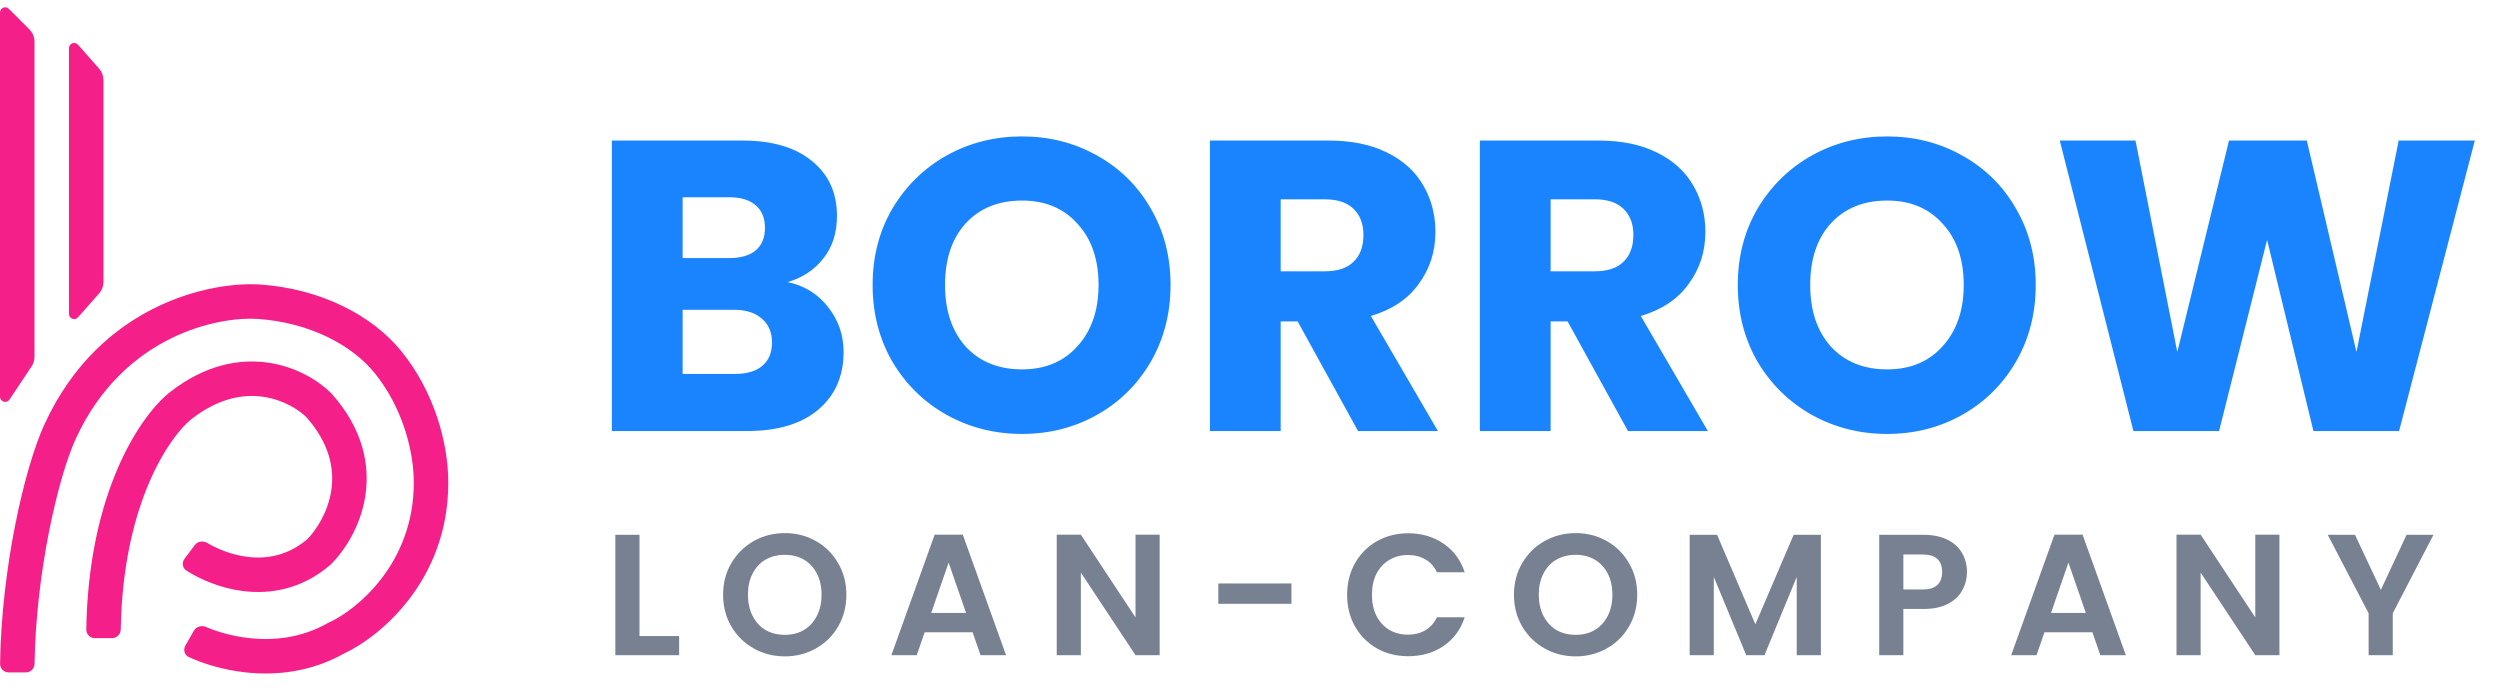 <svg width="145" height="40" viewBox="0 0 145 40" fill="none" xmlns="http://www.w3.org/2000/svg">
<path fill-rule="evenodd" clip-rule="evenodd" d="M1.707 1.707C1.895 1.895 2 2.149 2 2.414V20.697C2 20.895 1.942 21.088 1.832 21.252L0.55 23.176C0.385 23.422 0 23.306 0 23.009V0.724C0 0.457 0.323 0.323 0.512 0.512L1.707 1.707Z" fill="#F51F8A"/>
<path fill-rule="evenodd" clip-rule="evenodd" d="M5.75 3.983C5.911 4.166 6 4.401 6 4.645L6 16.355C6 16.599 5.911 16.834 5.75 17.017L4.525 18.405C4.342 18.612 4 18.483 4 18.207L4 2.793C4 2.517 4.342 2.388 4.525 2.595L5.75 3.983Z" fill="#F51F8A"/>
<path fill-rule="evenodd" clip-rule="evenodd" d="M2.592 24.581C5.814 17.599 12.283 16.316 15.066 16.502C18.556 16.734 21.565 18.26 23.277 20.37C25.172 22.706 26 25.656 26 28C26 33.674 22.034 36.939 19.955 37.903C17.99 39.007 15.949 39.181 14.268 39.002C12.893 38.854 11.716 38.465 10.948 38.108C10.698 37.992 10.615 37.686 10.752 37.446L11.248 36.578C11.385 36.338 11.691 36.254 11.945 36.363C12.519 36.611 13.418 36.899 14.482 37.013C15.873 37.162 17.483 37.007 19.006 36.142L19.045 36.12L19.086 36.101C20.686 35.374 24 32.688 24 28C24 26.066 23.3 23.573 21.723 21.63C20.415 20.017 17.957 18.699 14.934 18.497C12.717 18.35 7.186 19.401 4.408 25.419C3.352 27.708 2.081 33.267 2.004 38.5C2 38.776 1.776 39 1.5 39H0.5C0.224 39 -0 38.776 0.004 38.5C0.081 32.993 1.41 27.141 2.592 24.581ZM15.556 21.035C17.196 21.273 18.488 22.086 19.207 22.805L19.228 22.825L19.247 22.847C21.045 24.87 21.467 26.961 21.188 28.765C20.917 30.517 19.997 31.929 19.207 32.719L19.18 32.746L19.151 32.771C17.499 34.187 15.659 34.483 14.072 34.278C12.763 34.11 11.611 33.602 10.812 33.095C10.579 32.947 10.534 32.633 10.7 32.412L11.3 31.612C11.466 31.391 11.779 31.347 12.016 31.488C12.594 31.831 13.416 32.177 14.328 32.295C15.448 32.439 16.68 32.24 17.819 31.278C18.358 30.727 19.019 29.702 19.212 28.459C19.398 27.252 19.157 25.768 17.773 24.199C17.319 23.754 16.42 23.181 15.269 23.014C14.14 22.85 12.704 23.064 11.114 24.301C9.946 25.209 7.126 29.059 7.004 36.51C7 36.786 6.776 37.012 6.5 37.012H5.5C5.224 37.012 5 36.786 5.004 36.509C5.126 28.602 8.117 24.098 9.886 22.722C11.896 21.159 13.877 20.79 15.556 21.035Z" fill="#F51F8A"/>
<path d="M45.688 16.36C46.664 16.568 47.448 17.056 48.04 17.824C48.632 18.576 48.928 19.44 48.928 20.416C48.928 21.824 48.432 22.944 47.44 23.776C46.464 24.592 45.096 25 43.336 25H35.488V8.152H43.072C44.784 8.152 46.12 8.544 47.08 9.328C48.056 10.112 48.544 11.176 48.544 12.52C48.544 13.512 48.28 14.336 47.752 14.992C47.24 15.648 46.552 16.104 45.688 16.36ZM39.592 14.968H42.28C42.952 14.968 43.464 14.824 43.816 14.536C44.184 14.232 44.368 13.792 44.368 13.216C44.368 12.64 44.184 12.2 43.816 11.896C43.464 11.592 42.952 11.44 42.28 11.44H39.592V14.968ZM42.616 21.688C43.304 21.688 43.832 21.536 44.2 21.232C44.584 20.912 44.776 20.456 44.776 19.864C44.776 19.272 44.576 18.808 44.176 18.472C43.792 18.136 43.256 17.968 42.568 17.968H39.592V21.688H42.616ZM59.276 25.168C57.692 25.168 56.236 24.8 54.908 24.064C53.596 23.328 52.548 22.304 51.764 20.992C50.996 19.664 50.612 18.176 50.612 16.528C50.612 14.88 50.996 13.4 51.764 12.088C52.548 10.776 53.596 9.752 54.908 9.016C56.236 8.28 57.692 7.912 59.276 7.912C60.86 7.912 62.308 8.28 63.62 9.016C64.948 9.752 65.988 10.776 66.74 12.088C67.508 13.4 67.892 14.88 67.892 16.528C67.892 18.176 67.508 19.664 66.74 20.992C65.972 22.304 64.932 23.328 63.62 24.064C62.308 24.8 60.86 25.168 59.276 25.168ZM59.276 21.424C60.62 21.424 61.692 20.976 62.492 20.08C63.308 19.184 63.716 18 63.716 16.528C63.716 15.04 63.308 13.856 62.492 12.976C61.692 12.08 60.62 11.632 59.276 11.632C57.916 11.632 56.828 12.072 56.012 12.952C55.212 13.832 54.812 15.024 54.812 16.528C54.812 18.016 55.212 19.208 56.012 20.104C56.828 20.984 57.916 21.424 59.276 21.424ZM78.767 25L75.263 18.64H74.279V25H70.175V8.152H77.064C78.391 8.152 79.519 8.384 80.448 8.848C81.391 9.312 82.096 9.952 82.559 10.768C83.023 11.568 83.255 12.464 83.255 13.456C83.255 14.576 82.936 15.576 82.296 16.456C81.671 17.336 80.743 17.96 79.511 18.328L83.4 25H78.767ZM74.279 15.736H76.823C77.576 15.736 78.135 15.552 78.504 15.184C78.888 14.816 79.079 14.296 79.079 13.624C79.079 12.984 78.888 12.48 78.504 12.112C78.135 11.744 77.576 11.56 76.823 11.56H74.279V15.736ZM94.424 25L90.92 18.64H89.936V25H85.832V8.152H92.72C94.048 8.152 95.176 8.384 96.104 8.848C97.048 9.312 97.752 9.952 98.216 10.768C98.68 11.568 98.912 12.464 98.912 13.456C98.912 14.576 98.592 15.576 97.952 16.456C97.328 17.336 96.4 17.96 95.168 18.328L99.056 25H94.424ZM89.936 15.736H92.48C93.232 15.736 93.792 15.552 94.16 15.184C94.544 14.816 94.736 14.296 94.736 13.624C94.736 12.984 94.544 12.48 94.16 12.112C93.792 11.744 93.232 11.56 92.48 11.56H89.936V15.736ZM109.456 25.168C107.872 25.168 106.416 24.8 105.088 24.064C103.776 23.328 102.728 22.304 101.944 20.992C101.176 19.664 100.792 18.176 100.792 16.528C100.792 14.88 101.176 13.4 101.944 12.088C102.728 10.776 103.776 9.752 105.088 9.016C106.416 8.28 107.872 7.912 109.456 7.912C111.04 7.912 112.488 8.28 113.8 9.016C115.128 9.752 116.168 10.776 116.92 12.088C117.688 13.4 118.072 14.88 118.072 16.528C118.072 18.176 117.688 19.664 116.92 20.992C116.152 22.304 115.112 23.328 113.8 24.064C112.488 24.8 111.04 25.168 109.456 25.168ZM109.456 21.424C110.8 21.424 111.872 20.976 112.672 20.08C113.488 19.184 113.896 18 113.896 16.528C113.896 15.04 113.488 13.856 112.672 12.976C111.872 12.08 110.8 11.632 109.456 11.632C108.096 11.632 107.008 12.072 106.192 12.952C105.392 13.832 104.992 15.024 104.992 16.528C104.992 18.016 105.392 19.208 106.192 20.104C107.008 20.984 108.096 21.424 109.456 21.424ZM143.539 8.152L139.147 25H134.179L131.491 13.912L128.707 25H123.739L119.467 8.152H123.859L126.283 20.416L129.283 8.152H133.795L136.675 20.416L139.123 8.152H143.539Z" fill="#1a84ff"/>
<path d="M37.09 36.89H39.39V38H35.69V31.02H37.09V36.89ZM45.52 38.07C44.867 38.07 44.267 37.917 43.72 37.61C43.173 37.303 42.74 36.88 42.42 36.34C42.1 35.793 41.94 35.177 41.94 34.49C41.94 33.81 42.1 33.2 42.42 32.66C42.74 32.113 43.173 31.687 43.72 31.38C44.267 31.073 44.867 30.92 45.52 30.92C46.18 30.92 46.78 31.073 47.32 31.38C47.867 31.687 48.297 32.113 48.61 32.66C48.93 33.2 49.09 33.81 49.09 34.49C49.09 35.177 48.93 35.793 48.61 36.34C48.297 36.88 47.867 37.303 47.32 37.61C46.773 37.917 46.173 38.07 45.52 38.07ZM45.52 36.82C45.94 36.82 46.31 36.727 46.63 36.54C46.95 36.347 47.2 36.073 47.38 35.72C47.56 35.367 47.65 34.957 47.65 34.49C47.65 34.023 47.56 33.617 47.38 33.27C47.2 32.917 46.95 32.647 46.63 32.46C46.31 32.273 45.94 32.18 45.52 32.18C45.1 32.18 44.727 32.273 44.4 32.46C44.08 32.647 43.83 32.917 43.65 33.27C43.47 33.617 43.38 34.023 43.38 34.49C43.38 34.957 43.47 35.367 43.65 35.72C43.83 36.073 44.08 36.347 44.4 36.54C44.727 36.727 45.1 36.82 45.52 36.82ZM56.411 36.67H53.631L53.171 38H51.701L54.211 31.01H55.841L58.351 38H56.871L56.411 36.67ZM56.031 35.55L55.021 32.63L54.011 35.55H56.031ZM67.26 38H65.86L62.69 33.21V38H61.29V31.01H62.69L65.86 35.81V31.01H67.26V38ZM74.903 33.84V35.02H70.663V33.84H74.903ZM78.133 34.5C78.133 33.813 78.287 33.2 78.593 32.66C78.906 32.113 79.33 31.69 79.863 31.39C80.403 31.083 81.007 30.93 81.673 30.93C82.453 30.93 83.136 31.13 83.723 31.53C84.31 31.93 84.72 32.483 84.953 33.19H83.343C83.183 32.857 82.957 32.607 82.663 32.44C82.376 32.273 82.043 32.19 81.663 32.19C81.257 32.19 80.893 32.287 80.573 32.48C80.26 32.667 80.013 32.933 79.833 33.28C79.66 33.627 79.573 34.033 79.573 34.5C79.573 34.96 79.66 35.367 79.833 35.72C80.013 36.067 80.26 36.337 80.573 36.53C80.893 36.717 81.257 36.81 81.663 36.81C82.043 36.81 82.376 36.727 82.663 36.56C82.957 36.387 83.183 36.133 83.343 35.8H84.953C84.72 36.513 84.31 37.07 83.723 37.47C83.143 37.863 82.46 38.06 81.673 38.06C81.007 38.06 80.403 37.91 79.863 37.61C79.33 37.303 78.906 36.88 78.593 36.34C78.287 35.8 78.133 35.187 78.133 34.5ZM91.389 38.07C90.736 38.07 90.136 37.917 89.589 37.61C89.042 37.303 88.609 36.88 88.289 36.34C87.969 35.793 87.809 35.177 87.809 34.49C87.809 33.81 87.969 33.2 88.289 32.66C88.609 32.113 89.042 31.687 89.589 31.38C90.136 31.073 90.736 30.92 91.389 30.92C92.049 30.92 92.649 31.073 93.189 31.38C93.736 31.687 94.166 32.113 94.479 32.66C94.799 33.2 94.959 33.81 94.959 34.49C94.959 35.177 94.799 35.793 94.479 36.34C94.166 36.88 93.736 37.303 93.189 37.61C92.642 37.917 92.042 38.07 91.389 38.07ZM91.389 36.82C91.809 36.82 92.179 36.727 92.499 36.54C92.819 36.347 93.069 36.073 93.249 35.72C93.429 35.367 93.519 34.957 93.519 34.49C93.519 34.023 93.429 33.617 93.249 33.27C93.069 32.917 92.819 32.647 92.499 32.46C92.179 32.273 91.809 32.18 91.389 32.18C90.969 32.18 90.596 32.273 90.269 32.46C89.949 32.647 89.699 32.917 89.519 33.27C89.339 33.617 89.249 34.023 89.249 34.49C89.249 34.957 89.339 35.367 89.519 35.72C89.699 36.073 89.949 36.347 90.269 36.54C90.596 36.727 90.969 36.82 91.389 36.82ZM105.611 31.02V38H104.211V33.46L102.341 38H101.281L99.4 33.46V38H98.001V31.02H99.591L101.811 36.21L104.031 31.02H105.611ZM114.085 33.18C114.085 33.553 113.995 33.903 113.815 34.23C113.641 34.557 113.365 34.82 112.985 35.02C112.611 35.22 112.138 35.32 111.565 35.32H110.395V38H108.995V31.02H111.565C112.105 31.02 112.565 31.113 112.945 31.3C113.325 31.487 113.608 31.743 113.795 32.07C113.988 32.397 114.085 32.767 114.085 33.18ZM111.505 34.19C111.891 34.19 112.178 34.103 112.365 33.93C112.551 33.75 112.645 33.5 112.645 33.18C112.645 32.5 112.265 32.16 111.505 32.16H110.395V34.19H111.505ZM121.359 36.67H118.579L118.119 38H116.649L119.159 31.01H120.789L123.299 38H121.819L121.359 36.67ZM120.979 35.55L119.969 32.63L118.959 35.55H120.979ZM132.207 38H130.807L127.637 33.21V38H126.237V31.01H127.637L130.807 35.81V31.01H132.207V38ZM141.14 31.02L138.78 35.57V38H137.38V35.57L135.01 31.02H136.59L138.09 34.21L139.58 31.02H141.14Z" fill="#778191"/>
</svg>
